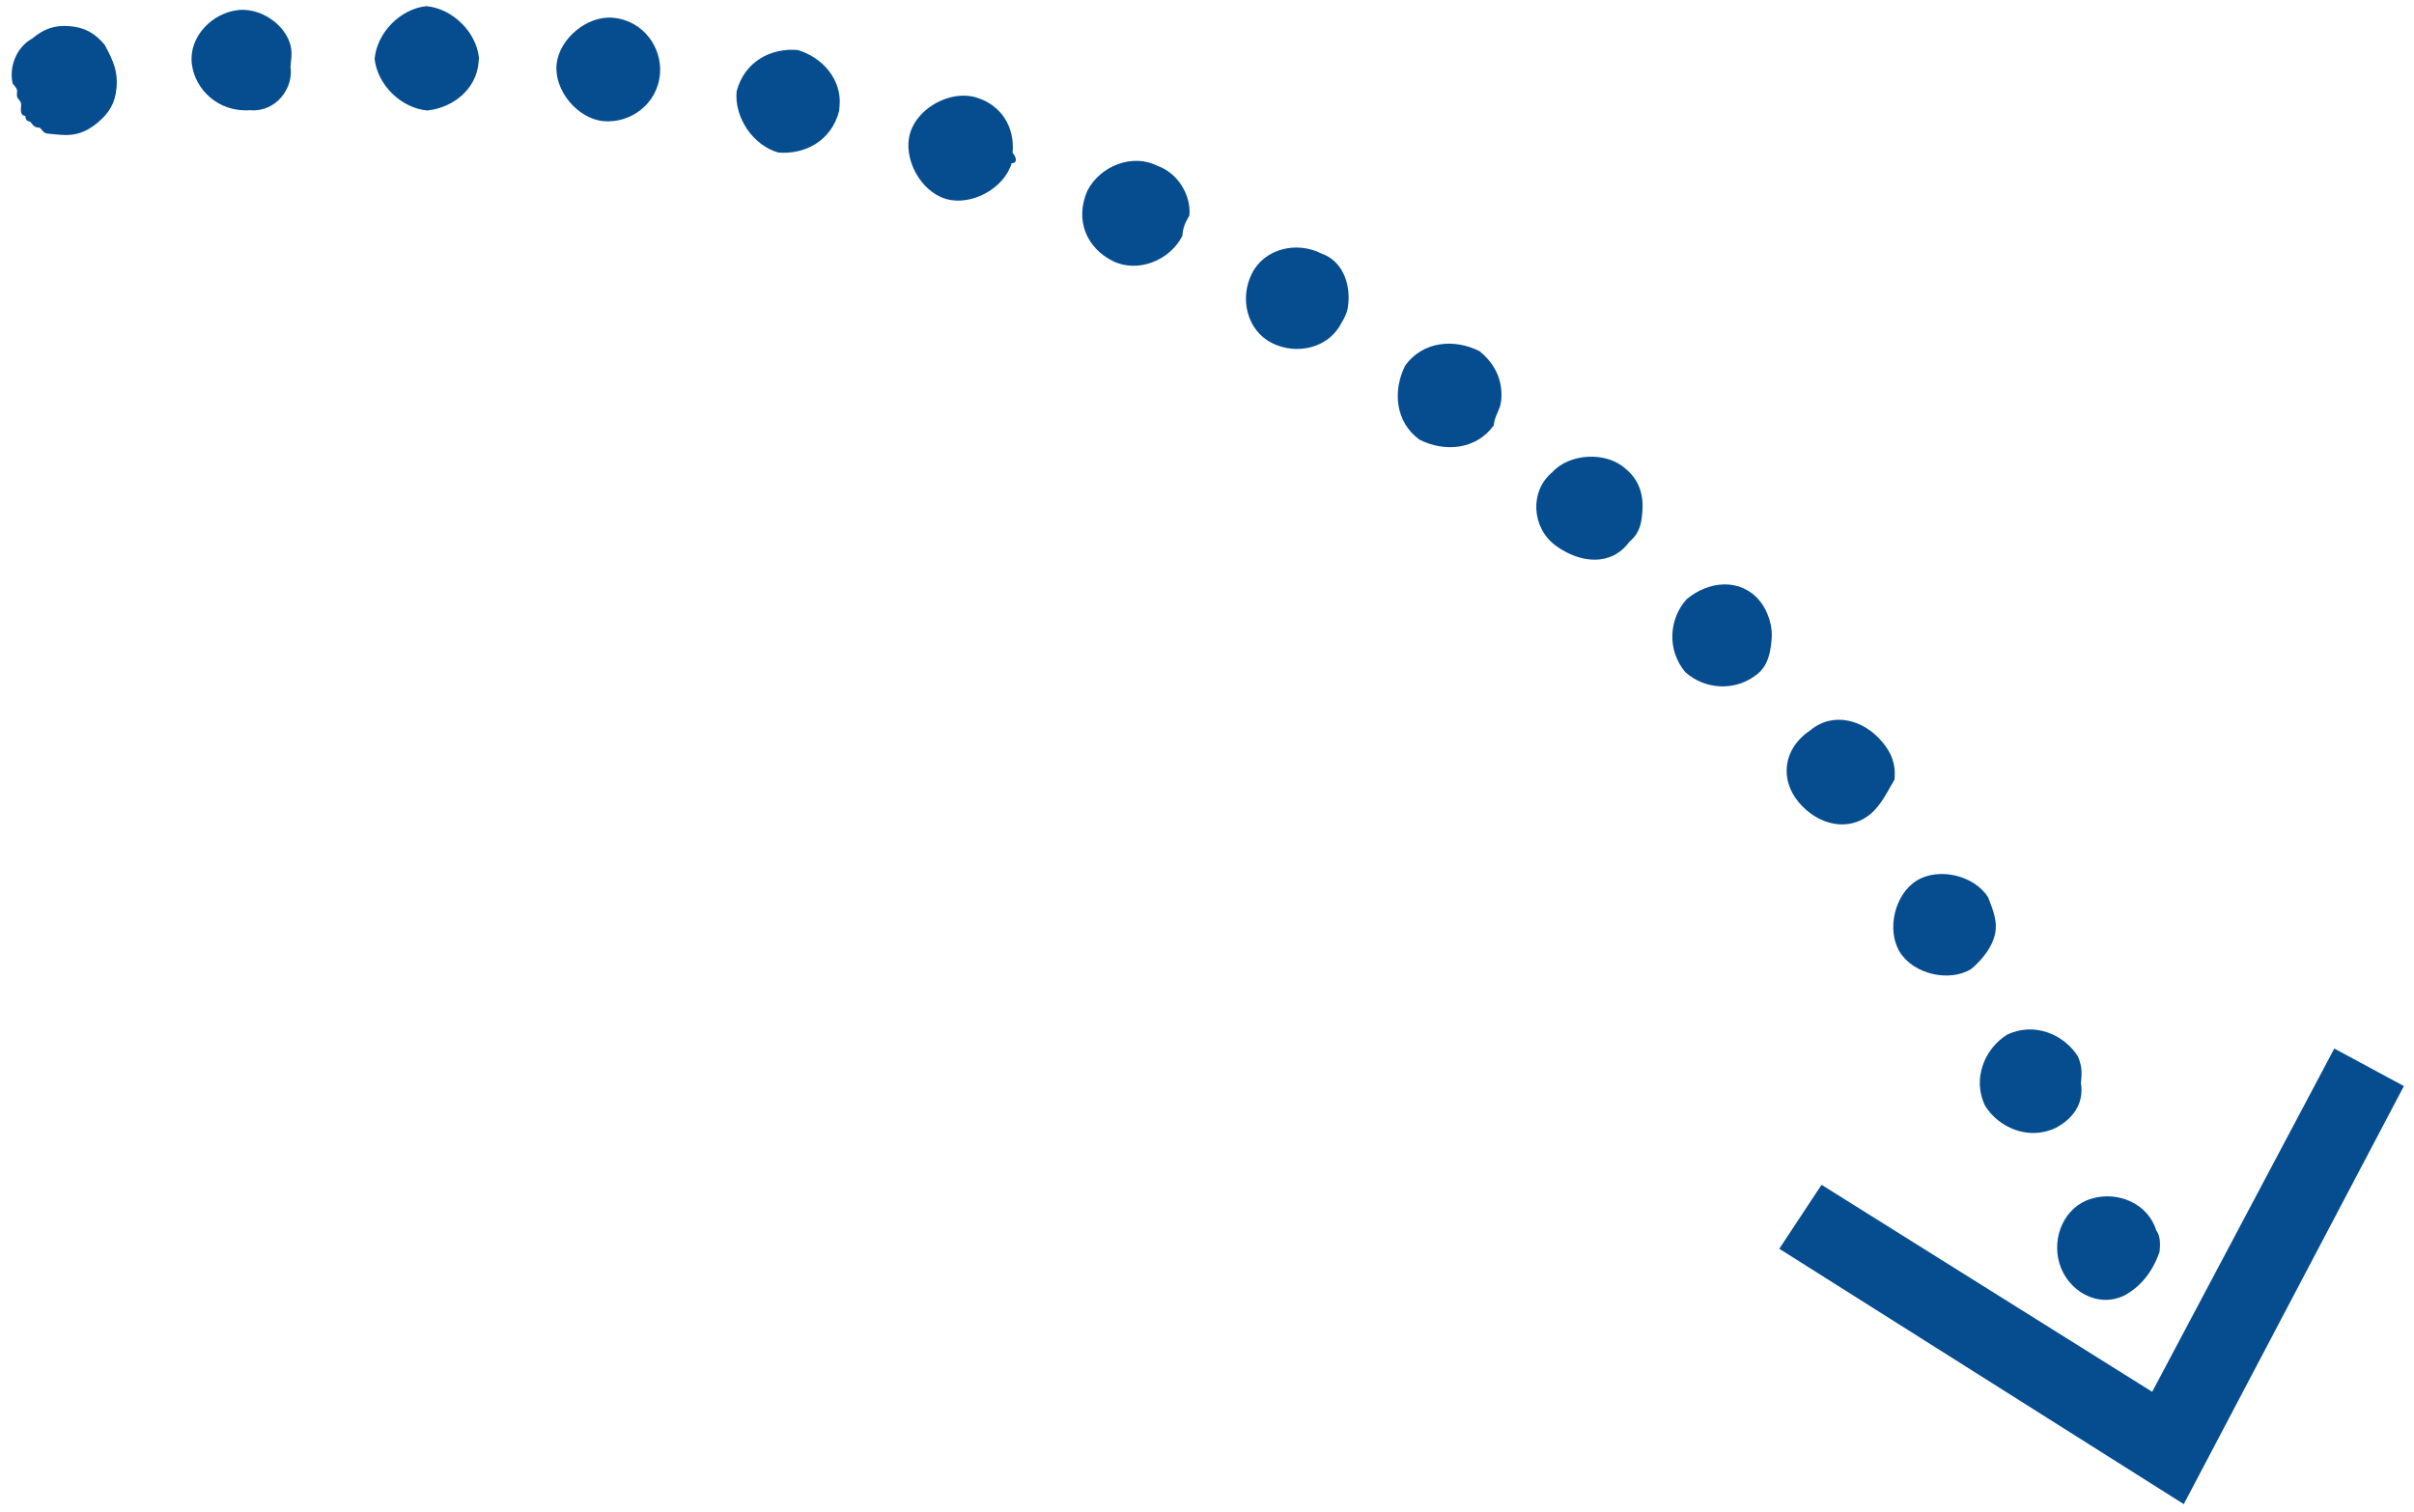 <svg width="166" height="104" viewBox="0 0 166 104" fill="none" xmlns="http://www.w3.org/2000/svg">
<path d="M146.083 89.092C144.209 89.998 142.172 88.739 141.621 86.897C141.07 85.055 141.973 82.986 143.815 82.434C145.657 81.883 147.727 82.787 148.278 84.629C148.601 85.017 148.537 85.728 148.505 86.083C148.022 87.474 147.214 88.477 146.083 89.092ZM141.387 77.555C139.512 78.462 137.443 77.559 136.504 76.04C135.597 74.166 136.501 72.096 138.019 71.158C139.894 70.251 141.963 71.154 142.902 72.673C143.193 73.416 143.161 73.772 143.097 74.483C143.325 75.938 142.517 76.94 141.387 77.555ZM135.559 66.634C134.04 67.573 131.583 66.993 130.644 65.475C129.706 63.956 130.285 61.499 131.804 60.56C133.323 59.621 135.78 60.201 136.718 61.72C137.01 62.463 137.302 63.206 137.238 63.917C137.141 64.984 136.334 65.987 135.559 66.634ZM128.632 55.972C127.082 57.267 124.98 56.719 123.686 55.168C122.391 53.618 122.584 51.484 124.49 50.222C126.04 48.928 128.142 49.475 129.436 51.026C130.083 51.801 130.375 52.544 130.279 53.611C129.859 54.291 129.408 55.325 128.632 55.972ZM120.898 46.313C119.348 47.608 117.214 47.416 115.888 46.221C114.593 44.67 114.786 42.536 115.981 41.21C117.531 39.916 119.697 39.752 120.991 41.303C121.638 42.078 121.898 43.177 121.834 43.888C121.77 44.599 121.674 45.666 120.898 46.313ZM112.034 37.27C110.807 38.952 108.673 38.759 106.991 37.532C105.309 36.306 105.178 33.784 106.728 32.49C107.923 31.163 110.444 31.032 111.771 32.227C112.773 33.034 113.033 34.133 112.937 35.2C112.873 35.911 112.809 36.623 112.034 37.27ZM102.717 29.261C101.49 30.943 99.324 31.106 97.61 30.235C95.928 29.008 95.765 26.842 96.636 25.128C97.863 23.446 100.029 23.283 101.743 24.154C102.746 24.961 103.361 26.092 103.233 27.515C103.169 28.226 102.781 28.549 102.717 29.261ZM92.238 22.222C91.366 23.936 89.168 24.455 87.454 23.584C85.741 22.713 85.222 20.515 86.093 18.801C86.964 17.087 89.162 16.568 90.876 17.439C92.266 17.923 92.85 19.41 92.721 20.832C92.689 21.188 92.657 21.543 92.238 22.222ZM81.306 16.219C80.435 17.933 78.205 18.808 76.491 17.936C74.777 17.065 73.871 15.191 74.774 13.121C75.645 11.407 77.875 10.532 79.589 11.404C80.98 11.887 81.918 13.406 81.79 14.829C81.371 15.508 81.338 15.863 81.306 16.219ZM69.568 11.218C69.052 12.964 66.791 14.194 65.044 13.679C63.298 13.163 62.068 10.901 62.584 9.155C63.1 7.409 65.362 6.179 67.108 6.695C68.854 7.21 69.792 8.729 69.632 10.507C69.956 10.895 69.924 11.25 69.568 11.218ZM57.702 7.64C57.154 9.742 55.28 10.648 53.502 10.488C51.756 9.972 50.493 8.066 50.653 6.288C51.201 4.186 53.075 3.28 54.853 3.44C56.599 3.956 57.894 5.506 57.734 7.284L57.702 7.64ZM45.383 5.096C45.191 7.23 43.285 8.492 41.507 8.332C39.729 8.172 38.111 6.234 38.271 4.456C38.431 2.678 40.37 1.06 42.148 1.22C44.281 1.412 45.544 3.318 45.383 5.096ZM29.384 7.599C27.606 7.439 25.956 5.856 25.761 4.046C25.921 2.268 27.503 0.618 29.314 0.423C31.092 0.583 32.742 2.165 32.937 3.975C32.937 3.975 32.937 3.975 32.905 4.331C32.745 6.109 31.194 7.403 29.384 7.599ZM17.197 7.577C15.032 7.74 13.382 6.158 13.186 4.348C12.991 2.537 14.573 0.887 16.384 0.692C18.194 0.497 20.199 2.111 20.039 3.889C20.007 4.245 20.007 4.245 19.975 4.6C20.202 6.055 18.975 7.737 17.197 7.577Z" fill="#064d90"/>
<path d="M8.016 6.033C7.919 7.1 7.5 7.779 6.725 8.426C5.949 9.073 5.206 9.365 4.139 9.269C3.784 9.237 3.784 9.237 3.428 9.204C3.072 9.172 3.072 9.172 2.749 8.785C2.393 8.753 2.393 8.753 2.07 8.365C1.714 8.333 1.746 7.978 1.746 7.978C1.39 7.945 1.422 7.59 1.454 7.234C1.486 6.879 1.131 6.847 1.163 6.491C1.195 6.135 1.195 6.135 0.871 5.748C0.612 4.649 1.096 3.258 2.226 2.643C3.002 1.996 3.745 1.705 4.812 1.801C5.879 1.897 6.558 2.316 7.205 3.092C7.82 4.223 8.112 4.966 8.016 6.033Z" fill="#064d90"/>
<path d="M165.305 74.691L160.519 72.109L147.996 95.717L125.259 81.48L122.354 85.879L150.168 103.441L165.305 74.691Z" fill="#064d90"/>
</svg>
